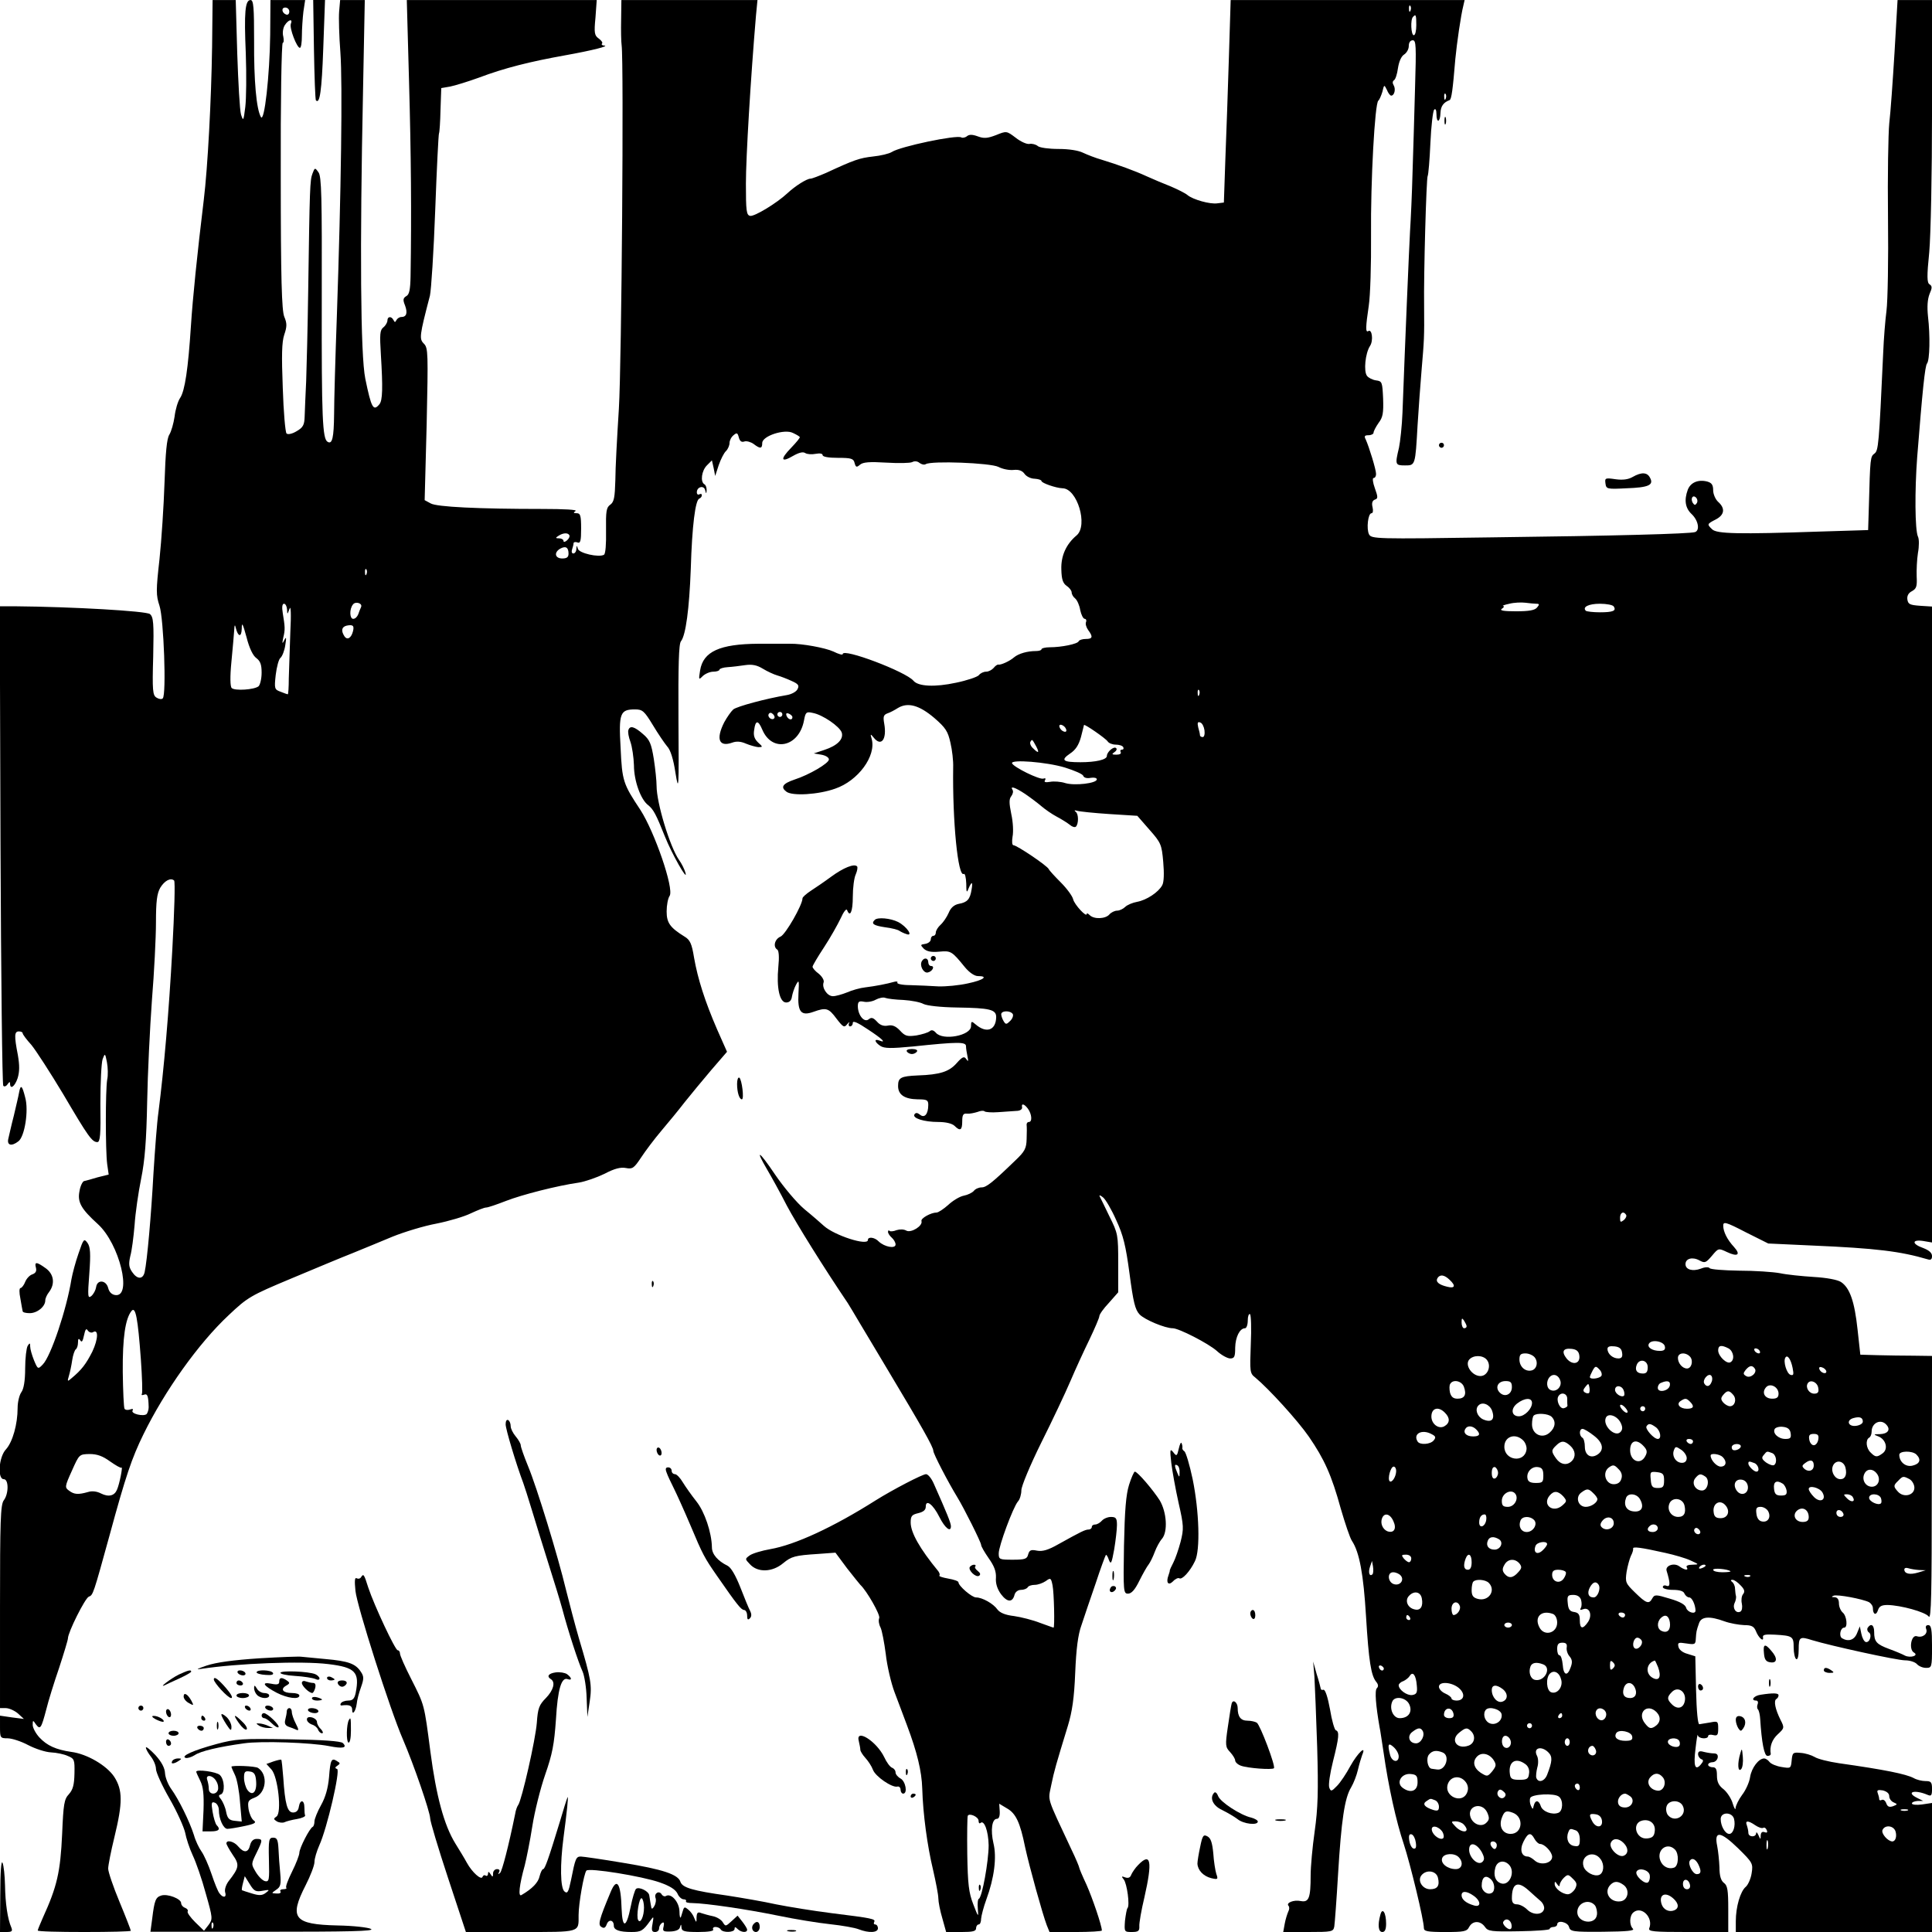 <?xml version="1.0" standalone="no"?>
<!DOCTYPE svg PUBLIC "-//W3C//DTD SVG 20010904//EN"
 "http://www.w3.org/TR/2001/REC-SVG-20010904/DTD/svg10.dtd">
<svg version="1.0" xmlns="http://www.w3.org/2000/svg"
 width="768pt" height="768pt" viewBox="0 0 768 768"
 preserveAspectRatio="xMidYMid meet">

<g transform="translate(0,768) scale(0.1,-0.1)"
fill="#000000" stroke="none">
<path d="M843 7489 c-3 -203 -17 -473 -33 -604 -26 -214 -44 -391 -51 -500
-11 -170 -24 -259 -43 -287 -9 -13 -19 -47 -22 -74 -4 -27 -13 -59 -21 -72
-10 -16 -15 -70 -19 -190 -3 -92 -12 -229 -20 -305 -14 -124 -14 -143 0 -185
17 -51 28 -354 13 -368 -4 -5 -16 -3 -25 3 -15 9 -17 28 -13 164 3 133 1 156
-13 168 -14 12 -307 29 -539 31 l-58 0 3 -949 c2 -522 7 -953 11 -957 4 -5 12
-2 17 6 7 10 10 11 10 3 0 -26 19 -12 30 21 8 26 8 51 1 92 -15 77 -14 94 4
94 8 0 15 -3 15 -7 0 -5 16 -26 35 -47 18 -22 75 -110 126 -195 100 -170 115
-191 136 -191 11 0 14 29 12 153 0 83 4 163 9 177 9 24 10 24 17 -12 4 -21 5
-53 1 -70 -7 -43 -7 -281 0 -335 l6 -42 -44 -11 c-23 -7 -48 -14 -54 -15 -6
-2 -15 -20 -18 -40 -9 -44 7 -71 73 -131 86 -78 138 -292 69 -282 -14 2 -24
12 -28 28 -8 32 -44 35 -48 3 -2 -12 -10 -27 -19 -35 -14 -11 -15 -2 -8 89 6
81 4 106 -7 122 -14 19 -16 17 -36 -42 -12 -34 -24 -80 -28 -102 -19 -119 -82
-307 -114 -339 -19 -20 -20 -19 -35 17 -8 20 -15 44 -15 54 0 15 -2 16 -10 3
-5 -8 -10 -49 -10 -90 0 -50 -6 -82 -15 -94 -8 -11 -15 -39 -15 -63 0 -65 -20
-135 -46 -164 -29 -30 -35 -119 -9 -119 20 0 20 -58 0 -84 -13 -17 -15 -84
-15 -423 l0 -403 23 0 c13 0 35 -10 48 -21 l24 -22 -47 6 -48 7 0 -45 c0 -43
1 -45 30 -45 17 0 54 -12 82 -27 29 -15 69 -28 91 -29 21 -1 51 -7 66 -14 27
-11 28 -15 27 -70 -1 -45 -6 -64 -22 -82 -19 -20 -22 -39 -27 -158 -7 -152
-20 -209 -77 -334 -11 -25 -20 -47 -20 -50 0 -4 83 -6 185 -6 102 0 185 2 185
5 0 3 -20 55 -45 115 -25 60 -45 119 -45 132 0 13 11 69 25 126 33 136 33 186
-1 239 -30 45 -108 91 -171 99 -61 9 -96 25 -126 57 -15 16 -27 39 -27 50 0
20 1 20 13 2 17 -22 21 -16 41 60 8 33 31 107 51 165 19 58 35 111 35 117 0
24 68 160 83 166 17 6 18 10 82 242 65 239 89 309 135 403 84 172 219 362 339
474 75 71 87 78 247 145 93 39 203 85 244 101 41 17 113 46 160 66 47 19 126
43 175 52 50 10 111 28 137 41 26 12 53 23 61 23 7 0 42 12 78 26 64 25 205
61 290 73 25 4 71 20 102 35 40 21 64 27 85 23 26 -5 32 -1 60 41 17 26 53 74
81 107 28 33 70 84 93 114 24 30 71 87 105 127 l63 73 -39 88 c-49 113 -77
201 -92 286 -9 56 -16 71 -38 84 -58 36 -71 55 -71 100 0 24 5 52 12 62 18 29
-60 254 -116 341 -69 104 -73 115 -79 247 -8 138 -2 153 57 153 30 0 37 -6 71
-62 21 -35 47 -73 57 -85 13 -13 25 -51 33 -105 13 -79 14 -67 12 213 -1 212
1 300 10 310 19 24 33 128 39 289 5 169 18 273 34 278 5 2 10 8 10 13 0 6 -4
7 -10 4 -5 -3 -10 0 -10 8 0 22 28 29 33 9 4 -16 5 -16 6 0 0 9 -3 20 -9 23
-17 10 -11 54 10 75 l20 20 7 -31 6 -31 14 43 c8 23 21 49 29 56 8 8 14 23 14
32 0 10 7 24 16 31 13 11 16 10 21 -9 4 -15 11 -20 22 -16 9 3 26 -2 37 -10
26 -20 34 -19 34 4 0 28 89 57 122 40 13 -6 25 -13 27 -16 3 -2 -13 -21 -34
-43 -45 -46 -41 -61 8 -32 23 13 39 17 48 11 8 -5 26 -6 42 -3 16 3 27 1 27
-5 0 -7 24 -11 61 -11 53 0 62 -3 66 -20 5 -18 8 -19 22 -7 12 10 38 12 104 8
49 -3 95 -2 103 2 9 5 21 4 29 -3 8 -6 19 -9 25 -5 23 14 257 5 289 -11 17 -9
44 -14 61 -12 20 2 34 -3 43 -16 7 -10 25 -19 40 -19 15 -1 27 -5 27 -9 0 -8
57 -28 84 -29 58 -1 102 -147 56 -187 -42 -35 -63 -82 -61 -136 1 -39 6 -54
21 -65 11 -7 20 -19 20 -26 0 -7 6 -18 14 -24 8 -7 17 -27 20 -46 4 -19 12
-35 18 -35 5 0 8 -6 5 -13 -3 -7 1 -21 9 -32 20 -27 17 -35 -10 -35 -13 0 -26
-4 -28 -9 -4 -11 -69 -24 -115 -24 -18 0 -33 -4 -33 -8 0 -4 -10 -7 -22 -7
-34 0 -69 -10 -87 -25 -17 -15 -52 -31 -63 -29 -3 1 -12 -5 -18 -13 -7 -8 -20
-15 -30 -15 -10 0 -23 -6 -29 -14 -6 -7 -47 -21 -91 -30 -83 -18 -150 -15
-169 8 -30 36 -281 131 -281 106 0 -5 -17 0 -37 10 -33 15 -125 32 -173 31 -8
0 -65 0 -126 0 -153 -1 -219 -31 -231 -106 -6 -38 -6 -39 11 -22 10 9 28 17
42 17 13 0 24 4 24 8 0 4 15 9 33 10 17 1 49 5 69 8 28 4 47 0 70 -14 18 -11
44 -23 58 -27 14 -4 40 -14 57 -22 27 -12 31 -18 23 -33 -5 -10 -24 -20 -42
-23 -83 -14 -198 -45 -213 -57 -9 -8 -25 -31 -36 -51 -34 -67 -21 -100 32 -81
16 6 34 5 54 -4 17 -7 39 -13 49 -14 19 0 19 1 -1 19 -14 14 -19 27 -15 50 5
39 16 39 32 1 39 -93 146 -70 166 36 6 33 9 36 35 30 39 -7 107 -54 115 -78 8
-26 -17 -52 -69 -69 l-42 -14 30 -5 c17 -3 30 -11 30 -19 0 -15 -78 -61 -137
-80 -47 -16 -56 -30 -32 -48 23 -18 127 -12 194 12 91 31 164 130 145 198 -6
20 -5 21 8 5 30 -38 53 -7 42 55 -5 28 -3 35 12 41 10 3 29 13 43 22 39 23 84
11 144 -40 45 -39 54 -53 64 -98 7 -29 12 -73 11 -98 -3 -215 19 -438 42 -424
5 3 9 -14 10 -38 0 -36 2 -39 9 -20 13 30 18 28 12 -5 -6 -38 -17 -50 -51 -56
-19 -4 -32 -16 -40 -36 -7 -16 -21 -37 -32 -47 -10 -9 -19 -23 -19 -31 0 -7
-4 -13 -10 -13 -5 0 -10 -6 -10 -14 0 -8 -10 -16 -22 -18 -20 -3 -20 -4 -6
-19 12 -11 29 -15 61 -12 47 4 50 3 102 -61 18 -22 39 -36 52 -36 44 0 23 -16
-39 -29 -35 -8 -88 -13 -118 -12 -30 2 -80 4 -112 5 -31 0 -54 5 -51 10 3 4
-3 6 -13 3 -28 -8 -74 -17 -115 -22 -19 -2 -52 -11 -72 -20 -20 -8 -45 -15
-56 -15 -23 0 -45 34 -37 55 3 8 -6 23 -19 34 -14 10 -25 23 -25 28 0 5 21 40
46 78 25 38 54 90 66 115 11 25 22 39 25 33 12 -32 23 -7 23 52 0 35 5 76 12
90 6 14 8 28 5 31 -11 12 -54 -5 -103 -41 -27 -20 -64 -45 -81 -56 -18 -12
-33 -25 -33 -30 0 -26 -67 -143 -87 -152 -24 -10 -31 -41 -13 -52 6 -4 8 -30
4 -68 -8 -83 5 -142 31 -142 13 0 21 8 23 23 2 12 9 34 16 47 12 22 13 19 10
-34 -4 -74 10 -91 60 -73 50 18 60 15 91 -27 27 -35 31 -37 43 -22 7 9 11 10
7 4 -3 -7 -1 -13 4 -13 6 0 11 6 11 14 0 10 20 1 60 -26 58 -38 76 -56 45 -44
-22 8 -18 -7 5 -22 16 -10 43 -10 128 -2 181 19 212 19 212 1 0 -9 3 -27 6
-41 4 -19 3 -22 -5 -10 -8 12 -15 10 -38 -16 -30 -34 -66 -46 -155 -49 -68 -3
-78 -9 -78 -42 0 -35 26 -52 78 -53 37 0 42 -3 42 -22 0 -37 -15 -54 -33 -39
-10 8 -17 9 -22 1 -9 -15 38 -30 95 -30 30 0 54 -6 64 -15 23 -23 31 -18 31
18 0 25 4 32 19 30 11 -1 29 3 42 7 12 5 25 6 28 2 4 -3 28 -5 54 -3 26 2 58
4 72 5 14 0 24 6 23 14 -4 17 8 15 23 -5 16 -22 18 -53 4 -53 -6 0 -10 -6 -9
-12 1 -7 1 -32 0 -56 -1 -37 -7 -49 -45 -85 -91 -88 -115 -107 -134 -107 -11
0 -25 -6 -31 -14 -6 -7 -24 -16 -40 -19 -16 -3 -44 -20 -62 -37 -18 -16 -39
-30 -46 -30 -22 0 -64 -23 -60 -34 6 -19 -41 -48 -60 -38 -10 6 -26 6 -39 2
-12 -5 -25 -6 -28 -3 -3 4 -6 2 -6 -4 0 -6 7 -16 15 -23 8 -7 15 -19 15 -27 0
-18 -44 -10 -67 12 -16 17 -43 20 -43 6 0 -25 -133 18 -175 56 -11 10 -45 40
-77 66 -31 26 -83 88 -117 138 -64 95 -82 106 -31 19 16 -27 52 -92 78 -143
39 -73 146 -245 242 -387 5 -8 27 -44 48 -80 22 -36 72 -121 113 -189 133
-222 179 -303 179 -318 0 -12 59 -125 95 -184 26 -42 95 -180 95 -190 0 -6 14
-30 30 -53 22 -31 30 -52 29 -77 -2 -23 5 -45 20 -66 25 -33 46 -34 54 -2 3
11 14 19 25 19 12 0 24 5 27 10 3 6 16 10 28 10 13 0 32 7 44 15 19 14 21 13
27 -17 6 -29 9 -168 4 -168 -2 0 -26 9 -54 19 -28 11 -75 23 -103 27 -35 4
-56 13 -66 26 -16 23 -60 48 -85 48 -17 0 -70 46 -70 60 0 5 -18 11 -41 15
-22 4 -38 9 -35 12 3 3 1 10 -4 17 -74 90 -110 154 -110 194 0 26 5 31 30 37
21 5 30 13 30 26 0 31 29 9 54 -41 22 -44 46 -63 46 -37 0 13 -16 52 -68 169
-9 21 -23 38 -31 38 -14 0 -133 -62 -200 -104 -169 -107 -321 -177 -419 -194
-34 -6 -71 -17 -82 -25 -19 -14 -19 -14 1 -35 31 -34 89 -32 132 4 33 27 46
31 140 37 l68 5 46 -62 c26 -33 50 -63 53 -66 25 -23 80 -119 75 -132 -4 -9
-1 -26 5 -37 6 -12 15 -60 21 -106 5 -46 21 -115 35 -152 14 -38 37 -97 50
-133 39 -104 58 -180 60 -250 3 -102 20 -227 43 -323 11 -48 21 -99 21 -113 0
-14 7 -50 16 -80 l15 -54 60 0 c46 0 59 3 59 15 0 8 5 15 10 15 6 0 10 10 10
23 1 12 10 47 21 77 31 84 42 167 28 223 -12 52 -6 97 14 97 8 0 12 11 11 30
l-2 30 30 -18 c36 -20 53 -56 73 -155 17 -78 69 -265 86 -310 l11 -27 104 0
c57 0 104 3 104 6 0 19 -37 128 -61 182 -16 34 -29 65 -29 68 0 3 -13 35 -30
70 -103 220 -94 192 -81 259 12 58 18 78 66 235 17 56 25 110 29 210 4 95 11
152 25 190 10 30 35 105 56 165 20 61 39 112 41 114 2 2 8 -7 12 -20 8 -20 11
-13 21 42 6 36 11 80 11 97 0 27 -4 32 -24 32 -13 0 -29 -7 -36 -15 -7 -8 -19
-15 -26 -15 -8 0 -14 -4 -14 -10 0 -5 -6 -10 -12 -10 -14 0 -30 -8 -120 -58
-42 -24 -64 -30 -86 -26 -24 5 -30 2 -35 -15 -4 -18 -13 -21 -61 -21 -53 0
-56 1 -56 25 0 30 57 183 76 206 8 8 14 29 14 45 0 16 34 98 79 189 44 88 96
198 116 245 20 47 54 121 76 166 21 44 39 86 39 92 0 7 17 31 38 53 l37 42 0
116 c0 112 -1 118 -35 186 -19 39 -36 75 -39 80 -2 6 4 3 14 -5 10 -8 34 -49
52 -90 28 -60 38 -101 53 -213 15 -113 22 -143 40 -162 20 -21 101 -55 132
-55 24 0 141 -60 175 -90 18 -17 43 -30 53 -30 17 0 20 7 20 43 1 42 18 77 39
77 6 0 11 14 11 31 0 16 4 28 9 25 4 -3 6 -57 3 -120 -4 -109 -4 -115 18 -132
54 -45 168 -170 213 -235 61 -89 90 -152 127 -287 17 -58 36 -115 44 -127 30
-45 46 -133 56 -299 11 -180 20 -237 41 -262 8 -10 9 -18 2 -25 -9 -9 -4 -69
11 -155 3 -12 9 -58 16 -101 19 -134 50 -274 80 -363 27 -83 80 -302 80 -334
0 -13 13 -16 85 -16 74 0 86 2 95 20 14 26 45 26 63 0 12 -17 24 -19 135 -17
67 1 122 5 122 9 0 4 7 8 15 8 8 0 15 5 15 10 0 19 42 10 47 -10 5 -18 14 -20
135 -19 96 1 127 4 119 12 -15 15 -14 52 2 65 32 27 80 -20 63 -63 -5 -13 16
-15 154 -15 l160 0 0 91 c0 75 -3 94 -17 104 -12 9 -18 28 -18 62 -1 26 -5 65
-9 85 -13 62 13 59 83 -9 58 -57 60 -61 54 -99 -3 -21 -14 -46 -23 -54 -22
-18 -40 -80 -40 -137 l0 -43 390 0 390 0 0 256 0 257 -40 -6 c-22 -3 -40 -1
-40 4 0 5 10 9 23 10 l22 0 -22 11 c-50 24 -14 36 40 13 14 -6 17 -2 17 24 0
27 -4 31 -26 31 -14 0 -35 5 -47 12 -31 16 -113 33 -297 59 -41 6 -85 17 -97
25 -12 7 -37 15 -55 16 -31 3 -33 1 -36 -30 -3 -32 -4 -32 -40 -26 -20 3 -42
12 -48 20 -6 8 -16 14 -21 14 -22 0 -50 -37 -56 -73 -3 -22 -18 -54 -32 -72
-14 -19 -25 -42 -26 -52 0 -10 -5 -2 -11 17 -5 19 -22 45 -36 57 -20 15 -27
30 -27 55 0 25 -4 33 -17 33 -10 0 -18 5 -18 10 0 5 8 10 17 10 10 0 19 8 21
18 2 11 -3 17 -15 17 -10 0 -28 3 -40 6 -17 5 -23 2 -23 -9 0 -8 6 -17 13 -20
9 -3 9 -8 -2 -21 -23 -27 -30 -6 -21 64 4 36 8 59 9 53 1 -15 41 -18 41 -4 0
5 9 7 20 4 17 -4 20 0 20 26 0 29 -2 30 -32 24 -18 -3 -37 -6 -43 -7 -6 -1
-11 52 -13 135 l-3 135 -32 10 c-19 5 -33 17 -35 28 -4 17 0 18 32 13 33 -5
36 -4 37 19 2 28 2 31 13 62 9 26 41 29 101 7 22 -8 57 -14 78 -15 30 0 39 -5
47 -24 10 -26 32 -46 28 -24 -2 10 10 12 47 10 71 -4 75 -7 75 -51 0 -22 5
-43 10 -46 6 -4 10 12 10 39 0 49 4 52 54 36 72 -22 336 -80 369 -80 19 0 40
-7 47 -15 7 -8 23 -15 36 -15 23 0 24 2 24 85 0 68 -3 85 -15 85 -9 0 -12 -6
-8 -16 7 -19 -15 -36 -38 -28 -22 6 -32 -53 -11 -65 21 -12 -14 -23 -36 -12
-9 5 -37 17 -62 26 -51 19 -60 29 -60 68 0 28 -13 36 -26 16 -3 -6 -1 -14 5
-18 14 -9 3 -43 -13 -38 -6 2 -14 17 -17 33 l-6 29 -11 -27 c-11 -28 -35 -35
-60 -20 -13 9 -6 42 9 42 15 0 10 47 -6 60 -8 7 -15 23 -15 36 0 16 -6 24 -17
25 -13 0 -14 2 -4 6 14 6 115 -13 141 -26 8 -5 15 -15 15 -24 0 -25 13 -30 20
-8 5 16 15 21 38 21 53 -1 151 -28 164 -46 10 -13 12 91 12 510 l1 526 -73 1
c-39 0 -103 1 -142 2 l-70 2 -11 100 c-12 112 -31 166 -66 189 -14 9 -57 17
-108 20 -47 3 -107 9 -135 15 -27 5 -100 10 -162 10 -61 1 -114 5 -117 10 -4
5 -18 5 -35 -2 -33 -12 -61 -4 -61 18 0 22 27 30 55 15 22 -12 26 -10 50 18
26 31 26 31 60 15 42 -20 56 -11 28 20 -27 29 -43 61 -43 85 0 17 10 15 89
-26 l90 -45 173 -8 c257 -11 352 -23 461 -55 12 -4 17 0 17 13 0 13 -12 23
-35 32 -46 16 -46 35 0 28 l35 -6 0 1264 0 1264 -47 3 c-41 3 -48 6 -51 25 -2
14 4 26 18 33 18 10 21 19 19 58 -1 26 1 68 5 94 5 26 5 56 0 65 -12 27 -13
183 -3 316 21 265 31 362 39 372 11 13 13 111 4 187 -4 39 -2 68 6 89 11 25
11 32 0 39 -10 6 -11 31 -1 128 6 69 11 308 11 561 l0 441 -69 0 -68 0 -12
-207 c-7 -115 -16 -242 -21 -283 -4 -41 -7 -210 -5 -375 2 -165 -1 -331 -6
-370 -5 -38 -11 -113 -13 -165 -17 -370 -19 -391 -35 -403 -16 -12 -17 -16
-22 -208 l-3 -96 -194 -6 c-322 -11 -408 -9 -426 9 -21 20 -21 21 14 39 35 18
39 44 10 70 -11 10 -20 31 -20 46 0 22 -6 30 -24 35 -36 9 -66 -4 -77 -33 -15
-41 -10 -73 16 -97 26 -25 33 -64 13 -71 -22 -7 -318 -15 -809 -21 -461 -7
-477 -6 -487 12 -11 22 -4 84 10 84 6 0 7 11 4 24 -4 16 -1 26 9 30 13 4 13
10 0 46 -8 22 -10 40 -5 40 6 0 10 7 10 16 0 18 -28 108 -41 137 -7 13 -5 17
11 17 11 0 20 5 20 10 0 6 9 23 20 39 17 22 20 39 18 97 -3 65 -4 69 -28 72
-14 2 -30 10 -36 18 -14 18 -7 90 12 119 14 21 8 69 -7 59 -11 -7 -11 14 2
101 6 39 10 165 9 280 -2 212 15 526 29 535 4 3 11 19 16 35 7 29 7 30 18 8 5
-13 13 -23 17 -23 13 0 19 26 10 41 -5 8 -5 16 1 20 6 3 13 25 16 48 4 26 13
47 24 54 11 7 19 22 19 34 0 14 6 23 16 23 13 0 14 -22 9 -187 -3 -104 -7
-255 -10 -338 -2 -82 -7 -188 -10 -235 -4 -74 -19 -424 -30 -720 -2 -53 -9
-116 -14 -140 -16 -67 -15 -70 24 -70 41 0 41 -1 50 160 4 63 11 162 16 220
10 117 11 129 10 250 -2 135 9 512 14 520 3 5 8 64 11 132 3 67 10 127 15 132
5 6 9 -1 9 -17 0 -38 15 -34 16 4 1 27 12 42 36 51 8 3 13 42 23 163 6 63 22
174 32 213 l5 22 -465 0 -465 0 -7 -227 c-4 -126 -10 -307 -14 -403 l-6 -175
-25 -3 c-29 -5 -99 15 -120 33 -8 7 -38 22 -66 34 -28 11 -71 29 -95 40 -50
23 -114 46 -179 66 -25 7 -58 20 -75 28 -18 9 -56 15 -97 15 -39 0 -74 5 -82
11 -8 7 -23 11 -34 9 -10 -2 -35 9 -55 25 -36 27 -36 27 -78 10 -34 -13 -48
-14 -72 -5 -22 8 -34 8 -43 1 -7 -6 -18 -8 -23 -5 -18 11 -242 -36 -276 -58
-11 -7 -45 -15 -75 -18 -53 -6 -74 -13 -186 -65 -28 -12 -56 -23 -62 -23 -15
0 -61 -29 -92 -58 -43 -40 -131 -93 -148 -90 -15 3 -17 19 -17 128 0 105 19
420 40 668 l6 62 -271 0 -270 0 -1 -77 c-1 -43 0 -89 2 -103 9 -67 0 -1266
-11 -1445 -7 -110 -14 -238 -14 -284 -2 -68 -5 -86 -20 -97 -16 -11 -18 -26
-17 -103 1 -54 -2 -92 -8 -96 -20 -12 -100 6 -104 24 -4 14 -5 14 -6 -1 0 -10
-6 -18 -12 -18 -6 0 -8 7 -5 16 3 9 6 20 6 25 0 4 7 6 15 3 12 -5 15 5 15 55
0 51 -3 61 -17 61 -14 0 -15 2 -5 9 8 5 -46 8 -130 8 -258 0 -422 8 -446 22
l-24 13 8 302 c6 282 6 303 -11 320 -19 19 -18 30 24 191 5 22 15 175 21 340
6 164 13 302 15 305 2 3 5 45 6 93 l3 87 35 6 c20 4 72 20 116 36 101 38 201
63 340 88 112 20 181 38 156 39 -8 1 -11 4 -8 8 4 3 -2 12 -13 20 -17 12 -19
22 -13 83 l5 70 -377 0 -378 0 9 -327 c8 -287 10 -520 6 -770 -1 -54 -5 -74
-17 -80 -13 -8 -14 -15 -5 -37 11 -30 6 -46 -15 -46 -7 0 -16 -6 -19 -12 -5
-10 -7 -10 -12 0 -8 16 -24 15 -24 -2 0 -7 -7 -20 -16 -27 -14 -11 -15 -28
-10 -109 8 -131 7 -182 -6 -197 -24 -29 -32 -15 -56 102 -19 93 -22 520 -9
1143 l7 362 -49 0 -49 0 -4 -46 c-2 -25 0 -98 5 -162 9 -124 3 -554 -14 -1047
-6 -165 -11 -341 -11 -392 -1 -92 -7 -121 -26 -109 -20 12 -24 93 -23 566 1
410 -1 489 -13 505 -14 20 -15 19 -24 -5 -10 -26 -11 -53 -17 -470 -2 -140 -6
-300 -8 -355 -3 -55 -5 -118 -6 -140 -1 -34 -6 -44 -32 -59 -18 -11 -35 -14
-40 -9 -5 5 -12 86 -15 181 -5 130 -4 182 6 212 11 32 11 45 0 71 -10 24 -14
148 -14 560 -1 291 3 529 8 529 4 0 5 11 2 25 -4 14 -1 34 6 45 15 23 33 27
24 5 -6 -17 24 -95 36 -95 5 0 8 22 8 49 0 26 3 69 6 95 l7 46 -69 0 -69 0 -1
-138 c-2 -161 -23 -351 -37 -327 -18 32 -28 144 -27 303 0 132 -2 162 -14 162
-22 0 -26 -49 -19 -213 3 -84 2 -179 -2 -212 -7 -56 -8 -58 -17 -30 -5 17 -11
126 -15 243 l-6 212 -46 0 -46 0 -2 -191z m4764 149 c-3 -8 -6 -5 -6 6 -1 11
2 17 5 13 3 -3 4 -12 1 -19z m-4457 -4 c0 -9 -5 -14 -12 -12 -18 6 -21 28 -4
28 9 0 16 -7 16 -16z m4480 -54 c0 -22 -4 -40 -10 -40 -11 0 -14 63 -3 73 11
12 13 8 13 -33z m117 -292 c-3 -8 -6 -5 -6 6 -1 11 2 17 5 13 3 -3 4 -12 1
-19z m998 -1608 c-6 -9 -9 -9 -16 1 -10 17 0 34 13 21 6 -6 7 -16 3 -22z
m-4482 -127 c3 -5 -1 -14 -9 -21 -8 -7 -14 -8 -14 -2 0 5 -8 10 -17 10 -15 0
-16 2 -3 10 18 12 37 13 43 3z m-3 -74 c0 -14 -7 -19 -25 -19 -29 0 -34 24 -8
39 22 12 33 5 33 -20z m-803 -81 c-3 -8 -6 -5 -6 6 -1 11 2 17 5 13 3 -3 4
-12 1 -19z m-22 -132 c-3 -6 -8 -19 -11 -28 -4 -10 -12 -18 -20 -18 -14 0 -16
38 -1 57 10 14 40 5 32 -11z m4672 14 c13 0 13 -3 3 -15 -9 -11 -32 -15 -84
-15 -49 0 -66 3 -56 10 8 5 11 10 5 11 -5 1 6 5 25 9 19 5 48 6 64 4 16 -2 35
-4 43 -4z m-4966 -22 c1 -22 1 -22 10 2 5 16 7 -21 3 -95 -2 -66 -5 -148 -6
-182 0 -35 -2 -63 -4 -63 -1 0 -14 4 -28 10 -25 9 -26 12 -20 67 4 32 12 63
19 68 7 6 16 29 19 50 5 31 4 36 -4 20 -8 -16 -9 -14 -4 10 8 33 7 42 -2 98
-4 24 -2 37 5 37 6 0 11 -10 12 -22z m5274 11 c11 -17 -3 -23 -55 -23 -27 0
-52 3 -56 6 -15 15 11 28 56 28 27 0 52 -5 55 -11z m-5396 -205 c16 -12 21
-26 21 -58 0 -24 -6 -48 -12 -54 -17 -14 -95 -19 -107 -7 -6 6 -7 45 -1 105 5
52 10 109 11 125 1 21 3 24 6 10 9 -37 23 -40 24 -4 0 28 4 21 19 -34 11 -44
26 -74 39 -83z m384 106 c-7 -27 -23 -36 -34 -19 -14 22 -11 37 9 42 25 5 31
0 25 -23z m3364 -252 c-3 -8 -6 -5 -6 6 -1 11 2 17 5 13 3 -3 4 -12 1 -19z
m-1690 -94 c-9 -9 -28 6 -21 18 4 6 10 6 17 -1 6 -6 8 -13 4 -17z m33 16 c0
-5 -4 -10 -10 -10 -5 0 -10 5 -10 10 0 6 5 10 10 10 6 0 10 -4 10 -10z m40
-11 c0 -14 -17 -10 -23 5 -4 10 -1 13 9 9 7 -3 14 -9 14 -14z m1638 -52 c2
-15 -1 -27 -7 -27 -6 0 -11 3 -11 8 0 4 -3 18 -7 31 -4 18 -2 23 8 19 8 -2 15
-17 17 -31z m-550 4 c3 -8 -1 -12 -9 -9 -7 2 -15 10 -17 17 -3 8 1 12 9 9 7
-2 15 -10 17 -17z m165 -48 c4 -7 19 -13 32 -13 13 0 27 -4 30 -10 3 -5 1 -10
-5 -10 -6 0 -8 -4 -5 -10 3 -6 -4 -10 -17 -10 -18 0 -20 2 -8 10 8 5 11 12 7
16 -9 9 -37 -15 -37 -31 0 -15 -44 -25 -105 -25 -70 0 -80 8 -42 34 23 15 35
34 44 66 6 25 12 46 12 48 2 5 86 -53 94 -65z m-284 -20 c14 -27 9 -29 -13 -7
-9 8 -13 20 -10 25 7 12 7 11 23 -18z m114 -84 c38 -12 71 -26 73 -33 3 -8 15
-11 30 -8 13 2 24 0 24 -6 0 -16 -88 -26 -125 -15 -18 6 -46 8 -61 5 -18 -3
-25 -1 -20 6 4 7 2 10 -6 7 -15 -6 -120 46 -125 61 -5 16 137 5 210 -17z
m-158 -105 c22 -15 51 -37 65 -49 14 -12 41 -31 60 -41 19 -10 43 -25 53 -33
9 -8 20 -11 24 -7 11 11 11 51 -1 59 -7 6 -5 7 6 4 9 -3 67 -9 128 -13 l111
-7 48 -55 c46 -52 49 -59 55 -128 4 -45 3 -81 -4 -93 -15 -28 -62 -59 -100
-66 -17 -3 -39 -12 -47 -20 -8 -8 -23 -15 -32 -15 -10 0 -24 -7 -31 -15 -15
-18 -61 -20 -78 -3 -7 7 -12 9 -12 5 0 -16 -49 37 -54 58 -3 13 -25 43 -49 67
-24 24 -46 48 -48 53 -5 13 -127 95 -140 95 -6 0 -7 14 -4 34 4 19 2 59 -5 90
-9 44 -9 60 0 71 6 8 9 19 5 25 -11 17 9 11 50 -16z m-3390 -619 c-14 -254
-33 -472 -55 -645 -6 -41 -14 -151 -20 -245 -9 -166 -25 -347 -35 -392 -7 -30
-30 -29 -50 1 -13 19 -14 32 -7 63 6 21 13 76 17 123 3 47 15 130 26 184 15
74 21 153 24 305 2 113 11 296 19 406 9 110 16 249 16 308 0 84 4 115 17 138
17 28 41 41 55 29 5 -3 1 -127 -7 -275z m2906 -200 c32 -2 68 -9 80 -16 15 -7
68 -13 134 -14 130 -2 155 -8 155 -38 -1 -53 -39 -66 -82 -29 -16 14 -18 13
-18 -7 0 -38 -113 -59 -140 -26 -9 10 -17 12 -24 6 -7 -6 -31 -13 -53 -17 -36
-5 -45 -3 -65 19 -17 18 -31 24 -49 20 -17 -3 -31 2 -43 16 -15 16 -22 18 -33
9 -17 -14 -42 15 -43 51 0 19 4 23 24 19 13 -3 35 1 47 8 13 7 31 11 39 7 8
-3 40 -7 71 -8z m435 -56 c3 -6 -1 -18 -10 -27 -15 -15 -18 -15 -26 -2 -5 8
-10 21 -10 28 0 15 36 16 46 1z m2438 -798 c3 -5 -1 -14 -9 -21 -13 -10 -15
-9 -15 9 0 21 14 28 24 12z m-702 -258 c26 -24 22 -36 -9 -28 -34 8 -47 20
-39 34 10 16 27 14 48 -6z m-5202 -317 c5 -71 7 -133 4 -137 -3 -5 1 -6 9 -3
13 5 17 -5 18 -50 0 -10 -4 -22 -8 -27 -12 -11 -64 1 -56 14 4 6 0 8 -10 4 -9
-3 -19 -2 -22 3 -3 5 -6 71 -7 147 -1 135 10 211 35 242 16 19 25 -29 37 -193z
m5270 132 c0 -5 -4 -8 -10 -8 -5 0 -10 10 -10 23 0 18 2 19 10 7 5 -8 10 -18
10 -22z m-5461 -24 c23 15 22 -26 -2 -77 -25 -49 -42 -72 -83 -106 -16 -14
-17 -13 -10 10 4 13 10 41 13 62 3 21 10 40 14 43 5 3 9 15 9 27 0 16 3 18 9
9 6 -10 10 -4 15 20 5 24 9 29 15 19 5 -7 14 -10 20 -7z m6249 -56 c3 -13 -3
-18 -20 -18 -31 0 -52 15 -43 29 11 18 59 9 63 -11z m-170 -25 c3 -17 -2 -23
-15 -23 -22 0 -43 18 -43 38 0 9 9 12 28 10 19 -2 28 -9 30 -25z m423 17 c20
-11 26 -45 8 -55 -14 -9 -49 24 -49 47 0 20 12 23 41 8z m-593 -28 c5 -33 -26
-41 -50 -13 -22 28 -15 43 20 39 19 -2 28 -10 30 -26z m717 18 c3 -5 2 -10 -4
-10 -5 0 -13 5 -16 10 -3 6 -2 10 4 10 5 0 13 -4 16 -10z m-895 -25 c16 -19 9
-49 -13 -53 -25 -5 -47 16 -47 44 0 19 5 24 24 24 13 0 29 -7 36 -15z m619 1
c13 -16 5 -46 -13 -46 -18 0 -36 21 -36 42 0 22 32 24 49 4z m-809 -11 c20
-24 4 -65 -25 -65 -33 0 -63 43 -45 65 16 19 54 19 70 0z m1216 -33 c5 -26 4
-31 -9 -27 -15 6 -29 53 -20 68 8 14 22 -6 29 -41z m-576 3 c0 -18 -5 -25 -19
-25 -24 0 -33 13 -25 34 10 27 44 20 44 -9z m-184 -34 c-7 -11 -46 -16 -46 -5
0 3 5 15 11 26 10 18 13 19 26 5 9 -8 12 -20 9 -26z m610 28 c10 -16 -18 -40
-35 -29 -12 7 -12 11 -2 24 16 19 27 20 37 5z m284 -11 c0 -13 -23 -5 -28 10
-2 7 2 10 12 6 9 -3 16 -11 16 -16z m-1057 -38 c6 -23 -17 -45 -38 -36 -18 6
-20 37 -4 53 15 15 36 6 42 -17z m601 -3 c-7 -19 -20 -22 -29 -7 -9 15 16 43
27 32 5 -5 6 -16 2 -25z m-985 -19 c12 -32 3 -48 -25 -48 -17 0 -25 7 -30 24
-3 14 -3 30 1 35 11 19 45 12 54 -11z m191 -2 c0 -29 -28 -42 -48 -22 -20 20
-8 46 23 46 20 0 25 -5 25 -24z m628 7 c-4 -23 -48 -31 -48 -10 0 9 6 18 13
20 25 11 38 7 35 -10z m590 -11 c3 -16 -2 -22 -16 -22 -21 0 -36 25 -26 41 10
17 39 5 42 -19z m-911 -19 c-3 -3 -11 -2 -17 2 -8 5 -7 11 2 22 12 15 13 14
16 -1 2 -10 1 -20 -1 -23z m753 -3 c0 -15 -7 -20 -25 -20 -30 0 -43 24 -25 45
16 19 50 2 50 -25z m-616 14 c4 -9 4 -19 2 -22 -10 -9 -36 8 -36 23 0 20 26
19 34 -1z m436 -19 c15 -18 6 -45 -13 -45 -8 0 -20 7 -27 15 -10 12 -10 18 0
30 16 19 24 19 40 0z m-660 -15 c0 -11 0 -23 1 -27 0 -5 -7 -9 -15 -11 -16 -3
-31 32 -21 48 11 18 35 11 35 -10z m-140 -17 c0 -23 -29 -53 -52 -53 -30 0
-34 30 -7 51 30 23 59 24 59 2z m628 5 c19 -19 14 -28 -12 -28 -29 0 -44 19
-25 31 18 12 23 11 37 -3z m-787 -35 c13 -36 -2 -50 -36 -35 -23 11 -33 40
-18 55 15 16 44 5 54 -20z m539 -5 c0 -6 -7 -5 -15 2 -8 7 -15 17 -15 22 0 6
7 5 15 -2 8 -7 15 -17 15 -22z m70 12 c0 -5 -4 -10 -10 -10 -5 0 -10 5 -10 10
0 6 5 10 10 10 6 0 10 -4 10 -10z m-796 -16 c21 -21 20 -41 -3 -54 -23 -12
-51 10 -51 39 0 34 28 42 54 15z m424 -16 c18 -18 15 -43 -8 -63 -29 -26 -70
-7 -70 33 0 16 3 32 7 35 11 11 58 8 71 -5z m275 -25 c8 -17 7 -27 -2 -36 -21
-21 -70 25 -58 56 8 22 46 10 60 -20z m962 6 c0 -8 -12 -15 -27 -17 -32 -4
-40 23 -10 31 25 7 37 2 37 -14z m95 -14 c16 -19 4 -35 -28 -36 -25 0 -26 -1
-5 -9 30 -12 40 -50 17 -67 -23 -17 -29 -16 -48 3 -18 17 -21 50 -6 59 6 3 10
14 10 24 0 36 38 53 60 26z m-917 -9 c18 -14 23 -46 7 -46 -16 0 -51 40 -45
50 8 13 16 12 38 -4z m-715 -8 c19 -19 14 -28 -12 -28 -27 0 -41 14 -31 30 8
14 28 13 43 -2z m1250 -15 c3 -19 -1 -23 -21 -23 -28 0 -52 23 -42 40 4 6 19
10 33 8 19 -2 28 -10 30 -25z m-782 -10 c37 -28 42 -58 13 -76 -26 -16 -49 -1
-49 32 0 16 -4 33 -10 36 -13 8 -13 35 1 35 6 0 26 -12 45 -27z m-645 6 c16
-8 18 -13 8 -25 -13 -16 -55 -19 -64 -4 -19 31 18 50 56 29z m1537 -21 c-2
-13 -10 -23 -18 -23 -8 0 -16 10 -18 23 -3 17 2 22 18 22 16 0 21 -5 18 -22z
m-1173 -4 c9 -9 15 -26 13 -37 -8 -54 -88 -43 -88 12 0 41 44 56 75 25z m675
-4 c0 -5 -4 -10 -9 -10 -6 0 -13 5 -16 10 -3 6 1 10 9 10 9 0 16 -4 16 -10z
m-488 -17 c21 -19 23 -44 6 -61 -19 -19 -45 -14 -62 10 -20 28 -20 33 0 52 20
20 33 20 56 -1z m292 -2 c14 -15 15 -24 6 -40 -19 -36 -60 -19 -60 24 0 39 26
47 54 16z m386 0 c0 -12 -28 -22 -34 -12 -3 5 -3 11 1 15 9 9 33 7 33 -3z
m-215 -47 c0 -12 -7 -19 -19 -19 -24 0 -41 27 -32 50 6 16 8 16 29 2 12 -8 22
-23 22 -33z m339 20 c17 -6 22 -39 8 -48 -5 -3 -19 2 -31 10 -17 13 -20 19
-10 30 13 16 12 16 33 8z m574 -6 c20 -20 14 -37 -15 -44 -27 -7 -53 14 -53
43 0 16 52 17 68 1z m-7181 -27 c23 -16 43 -28 46 -25 6 6 -8 -66 -18 -88 -10
-24 -33 -30 -63 -15 -17 9 -37 11 -52 6 -39 -11 -55 -10 -75 5 -18 13 -18 16
11 80 29 65 29 65 70 66 30 0 52 -8 81 -29z m6411 17 c18 -18 14 -38 -8 -38
-16 0 -40 26 -40 44 0 11 36 6 48 -6z m362 -33 c0 -21 -19 -28 -36 -15 -12 11
-12 14 3 25 20 15 33 11 33 -10z m-236 9 c16 -6 23 -34 8 -34 -10 0 -32 22
-32 32 0 10 3 10 24 2z m362 -18 c7 -28 -1 -46 -20 -46 -21 0 -38 27 -31 50 9
28 43 26 51 -4z m-891 -45 c-4 -14 -15 -21 -30 -21 -33 0 -47 47 -19 67 16 11
21 11 37 -6 13 -12 17 -26 12 -40z m-895 32 c0 -23 -17 -49 -26 -41 -9 10 4
58 16 58 6 0 10 -8 10 -17z m405 -8 c0 -10 -6 -20 -12 -22 -8 -3 -13 5 -13 22
0 17 5 25 13 23 6 -3 12 -13 12 -23z m180 -10 c0 -27 -3 -30 -30 -30 -21 0
-31 5 -33 18 -5 25 17 49 42 45 16 -2 21 -10 21 -33z m1328 4 c14 -22 2 -49
-22 -49 -26 0 -42 29 -29 53 11 21 36 19 51 -4z m-848 -24 c0 -25 -4 -30 -25
-30 -21 0 -26 5 -28 33 -3 31 -2 33 25 30 24 -3 28 -8 28 -33z m163 16 c20
-12 11 -56 -12 -56 -27 0 -43 29 -27 49 15 18 21 19 39 7z m813 -11 c10 -6 19
-21 19 -34 0 -30 -42 -41 -65 -16 -19 21 -19 25 1 44 18 19 20 19 45 6z m-643
-28 c4 -29 -26 -42 -44 -18 -17 24 -6 48 20 44 13 -2 22 -12 24 -26z m139 10
c6 -4 13 -16 15 -27 2 -16 -3 -20 -22 -20 -20 0 -26 6 -28 28 -3 27 10 35 35
19z m157 -34 c18 -30 -8 -44 -33 -19 -12 12 -21 26 -21 32 0 16 42 6 54 -13z
m-910 -4 c9 -8 16 -19 16 -23 0 -14 -25 -31 -46 -31 -31 0 -43 39 -18 57 23
17 29 16 48 -3z m-309 -4 c12 -20 -6 -50 -31 -50 -19 0 -24 5 -24 24 0 31 40
50 55 26z m189 -8 c15 -18 15 -20 -3 -36 -37 -33 -82 2 -51 39 17 20 33 19 54
-3z m306 -13 c17 -31 5 -51 -27 -47 -28 3 -40 25 -29 54 8 21 44 17 56 -7z
m845 10 c12 -19 -5 -23 -22 -6 -16 16 -16 17 -1 17 9 0 20 -5 23 -11z m112 -4
c3 -9 3 -18 0 -21 -10 -10 -47 7 -47 22 0 19 39 18 47 -1z m-781 -29 c7 -30
-1 -46 -25 -46 -26 0 -44 25 -36 50 9 30 53 27 61 -4z m164 -1 c19 -23 8 -50
-20 -50 -19 0 -26 6 -28 24 -5 35 26 53 48 26z m169 -23 c12 -23 -1 -45 -25
-40 -12 2 -20 13 -22 31 -3 22 1 27 17 27 11 0 25 -8 30 -18z m161 -23 c0 -13
-7 -19 -24 -19 -31 0 -43 30 -20 47 21 15 44 1 44 -28z m138 13 c2 -7 -3 -12
-12 -12 -9 0 -16 7 -16 16 0 17 22 14 28 -4z m-1789 -29 c14 -30 2 -49 -24
-40 -19 8 -29 32 -21 52 9 23 32 18 45 -12z m369 5 c-4 -27 -28 -36 -28 -10 0
20 8 32 22 32 5 0 8 -10 6 -22z m190 0 c16 -16 -3 -48 -29 -48 -22 0 -34 22
-25 45 6 18 37 20 54 3z m317 -13 c0 -22 -31 -33 -48 -16 -7 7 -6 15 3 26 17
21 45 15 45 -10z m175 -20 c0 -8 -9 -15 -20 -15 -20 0 -26 11 -13 23 12 13 33
7 33 -8z m167 -21 c-9 -9 -28 6 -21 18 4 6 10 6 17 -1 6 -6 8 -13 4 -17z
m-798 -23 c19 -12 6 -41 -18 -41 -23 0 -35 15 -27 35 6 17 24 19 45 6z m191
-19 c0 -5 -9 -17 -19 -26 -21 -19 -37 -7 -27 19 6 16 46 21 46 7z m470 -35
c36 -8 81 -21 100 -30 35 -16 35 -16 7 -17 -16 0 -26 -4 -22 -10 9 -14 -8 -12
-30 4 -21 15 -56 2 -50 -18 15 -49 15 -65 0 -60 -8 4 -15 1 -15 -5 0 -6 18
-11 40 -11 27 0 43 -5 46 -15 4 -8 12 -15 19 -15 11 0 24 -28 25 -52 0 -17
-32 -7 -37 10 -3 13 -24 25 -65 37 -56 17 -61 17 -70 1 -13 -24 -24 -20 -68
23 -38 37 -40 41 -34 83 4 23 12 52 17 63 6 11 10 24 9 29 -3 9 30 5 128 -17z
m-1010 -22 c0 -8 -4 -15 -9 -15 -5 0 -14 7 -21 15 -10 13 -9 15 9 15 12 0 21
-6 21 -15z m240 -15 c0 -20 -5 -30 -15 -30 -16 0 -19 17 -9 44 10 26 24 18 24
-14z m190 -5 c10 -13 10 -19 -5 -35 -21 -24 -38 -25 -54 -6 -9 11 -10 20 -1
35 13 25 42 27 60 6z m-584 -43 c-12 -11 -18 7 -10 30 l8 23 4 -23 c2 -13 1
-26 -2 -30z m1324 34 c0 -2 -7 -7 -16 -10 -8 -3 -12 -2 -9 4 6 10 25 14 25 6z
m99 -22 c2 -2 -12 -4 -32 -4 -20 0 -37 4 -37 10 0 8 58 3 69 -6z m749 5 l27
-1 -30 -9 c-33 -10 -55 -5 -55 12 0 6 7 8 16 5 9 -3 28 -6 42 -7z m-1404 -8
c3 -4 -1 -16 -8 -26 -16 -23 -46 -13 -46 15 0 15 7 20 24 20 14 0 27 -4 30 -9z
m-656 -14 c15 -17 -1 -40 -24 -35 -27 5 -32 48 -6 48 11 0 24 -6 30 -13z
m1389 -3 c-3 -3 -12 -4 -19 -1 -8 3 -5 6 6 6 11 1 17 -2 13 -5z m-1039 -26
c30 -30 0 -75 -43 -64 -19 5 -25 13 -25 35 0 15 3 31 7 34 11 11 48 8 61 -5z
m1001 -10 c16 -16 18 -25 10 -35 -6 -7 -8 -24 -5 -37 3 -14 1 -28 -5 -32 -17
-10 -33 12 -24 33 5 10 7 22 6 28 -2 5 -3 19 -4 30 0 11 -6 23 -12 27 -6 5 -6
8 2 8 7 0 21 -10 32 -22z m-564 2 c9 -15 -4 -50 -20 -50 -21 0 -27 17 -15 40
12 22 25 26 35 10z m-703 -54 c6 -31 -5 -49 -27 -44 -28 5 -41 33 -26 52 20
24 48 20 53 -8z m633 -6 c3 -11 3 -25 -1 -32 -5 -8 -2 -9 9 -5 25 10 38 -22
20 -50 -21 -31 -33 -29 -33 6 0 23 -5 30 -22 33 -18 2 -24 11 -26 36 -3 28 0
32 22 32 16 0 27 -7 31 -20z m-482 -24 c5 -14 -10 -36 -25 -36 -4 0 -8 11 -8
25 0 27 24 35 33 11z m371 -32 c9 -4 16 -18 16 -34 0 -42 -51 -56 -70 -20 -23
42 7 72 54 54z m286 -4 c0 -5 -4 -10 -9 -10 -6 0 -13 5 -16 10 -3 6 1 10 9 10
9 0 16 -4 16 -10z m-855 -10 c3 -5 1 -10 -4 -10 -6 0 -11 5 -11 10 0 6 2 10 4
10 3 0 8 -4 11 -10z m1033 -19 c4 -29 -9 -44 -31 -35 -20 7 -22 35 -5 52 17
17 32 10 36 -17z m-628 -11 c0 -5 -7 -10 -15 -10 -8 0 -15 5 -15 10 0 6 7 10
15 10 8 0 15 -4 15 -10z m515 -60 c10 -16 -16 -43 -28 -31 -11 11 -2 41 12 41
5 0 13 -5 16 -10z m-297 -28 c-2 -11 3 -27 11 -36 11 -13 12 -24 5 -43 -13
-38 -29 -34 -32 10 -2 20 -7 37 -13 37 -5 0 -9 11 -9 25 0 19 5 25 21 25 14 0
19 -5 17 -18z m184 -84 c-9 -9 -12 -7 -12 12 0 19 3 21 12 12 9 -9 9 -15 0
-24z m179 5 c14 -38 5 -57 -21 -43 -31 17 -26 59 8 69 1 1 7 -11 13 -26z
m-457 11 c35 -13 7 -69 -31 -62 -19 3 -28 30 -19 54 6 15 24 18 50 8z m-633
-17 c-1 -12 -15 -9 -19 4 -3 6 1 10 8 8 6 -3 11 -8 11 -12z m705 -44 c8 -29
-16 -59 -40 -50 -19 7 -22 57 -5 74 16 16 38 5 45 -24z m-574 -23 c3 -29 -1
-35 -18 -38 -21 -3 -54 21 -54 39 0 5 8 13 18 16 9 4 21 13 26 21 12 20 25 3
28 -38z m167 -10 c27 -23 22 -50 -9 -50 -11 0 -20 4 -20 8 0 5 -11 14 -25 20
-14 6 -25 18 -25 27 0 22 50 19 79 -5z m699 3 c12 -24 4 -43 -18 -43 -24 0
-33 15 -25 40 8 25 31 26 43 3z m-525 -7 c22 -17 22 -42 0 -50 -20 -8 -43 17
-43 46 0 21 18 23 43 4z m725 -44 c-4 -32 -29 -40 -52 -17 -20 20 -20 29 0 49
23 24 56 3 52 -32z m-1096 -17 c14 -30 -3 -55 -38 -55 -25 0 -42 36 -30 65 9
25 55 18 68 -10z m176 -38 c2 -12 -3 -17 -17 -17 -12 0 -21 6 -21 13 0 31 32
34 38 4z m191 -1 c5 -27 -26 -48 -50 -35 -19 10 -25 39 -12 53 14 14 58 1 62
-18z m416 -1 c0 -11 -7 -21 -16 -23 -18 -3 -33 23 -23 39 10 17 39 5 39 -16z
m200 9 c19 -20 16 -43 -8 -58 -15 -9 -22 -7 -37 12 -35 42 7 84 45 46z m-375
-14 c0 -5 -5 -10 -11 -10 -5 0 -7 5 -4 10 3 6 8 10 11 10 2 0 4 -4 4 -10z
m-120 -40 c0 -5 -4 -10 -10 -10 -5 0 -10 5 -10 10 0 6 5 10 10 10 6 0 10 -4
10 -10z m-435 -20 c11 -18 -6 -50 -26 -50 -28 0 -37 30 -14 46 22 17 32 17 40
4z m193 -2 c19 -19 14 -48 -10 -57 -46 -17 -74 22 -38 51 26 21 32 22 48 6z
m640 -20 c3 -14 -3 -18 -27 -18 -31 0 -47 13 -36 31 11 16 59 6 63 -13z m-484
-15 c8 -19 -8 -38 -23 -29 -16 10 -13 46 3 46 8 0 17 -8 20 -17z m236 -8 c0
-8 -4 -15 -10 -15 -5 0 -10 7 -10 15 0 8 5 15 10 15 6 0 10 -7 10 -15z m435 5
c3 -5 4 -14 1 -19 -9 -13 -46 -1 -46 15 0 16 36 19 45 4z m-1115 -62 c0 -26
-26 -23 -34 5 -11 43 -8 52 14 32 11 -10 20 -26 20 -37z m783 27 c8 -18 -11
-31 -25 -17 -11 11 -3 32 12 32 4 0 10 -7 13 -15z m-188 -11 c17 -17 16 -35
-5 -89 -10 -26 -35 -34 -43 -12 -2 6 0 25 4 41 5 16 4 36 -1 46 -17 32 17 42
45 14z m-421 0 c32 -12 13 -73 -21 -68 -7 1 -17 2 -22 3 -16 2 -23 41 -11 56
13 16 29 19 54 9z m203 -30 c12 -19 11 -24 -5 -45 -19 -22 -20 -22 -46 -6 -28
19 -34 45 -14 65 18 18 48 11 65 -14z m127 -17 c11 -8 17 -23 14 -38 -2 -20
-8 -24 -38 -24 -29 0 -36 4 -38 23 -7 49 23 68 62 39z m-429 -72 c0 -35 -28
-45 -59 -22 -28 20 -5 59 32 55 23 -2 27 -8 27 -33z m975 20 c17 -21 3 -57
-22 -53 -30 4 -45 32 -29 52 17 20 35 20 51 1z m-779 -26 c6 -13 6 -25 -1 -39
-21 -40 -87 -11 -76 34 10 39 57 42 77 5z m449 -15 c0 -8 -4 -12 -10 -9 -5 3
-10 10 -10 16 0 5 5 9 10 9 6 0 10 -7 10 -16z m-300 -38 c-13 -13 -35 7 -25
24 5 8 11 8 21 -1 10 -8 12 -15 4 -23z m1530 4 c0 -10 8 -21 18 -25 16 -7 15
-8 -3 -15 -15 -5 -22 -2 -27 12 -4 11 -12 16 -18 13 -5 -3 -10 -2 -10 4 0 5
-3 16 -6 24 -4 11 1 13 20 10 16 -4 26 -12 26 -23z m-1313 -2 c18 -14 16 -57
-2 -64 -25 -10 -63 5 -70 26 -8 25 -22 26 -28 3 -4 -17 -4 -17 -12 0 -4 9 -5
23 -2 30 6 15 96 20 114 5z m281 3 c23 -14 10 -46 -18 -46 -16 0 -26 6 -28 19
-3 16 12 36 28 36 3 0 11 -4 18 -9z m-774 -17 c9 -3 16 -15 16 -26 0 -15 -5
-18 -22 -13 -35 11 -45 24 -28 35 18 12 15 11 34 4z m985 -22 c20 -38 -31 -71
-59 -37 -6 8 -9 23 -5 35 8 25 51 27 64 2z m-777 -27 c9 -21 9 -29 -4 -41 -18
-18 -51 -7 -62 21 -17 46 45 65 66 20z m1671 8 c-7 -2 -19 -2 -25 0 -7 3 -2 5
12 5 14 0 19 -2 13 -5z m-1569 -9 c45 -17 38 -84 -9 -84 -32 0 -48 30 -35 64
10 27 17 30 44 20z m-2124 -32 c0 -8 3 -12 7 -9 15 15 32 -32 33 -88 0 -63
-26 -208 -39 -213 -4 -1 -6 -19 -4 -40 3 -35 2 -34 -18 18 -18 46 -22 80 -24
200 -1 80 0 148 2 152 6 12 43 -4 43 -20z m2478 1 c4 -29 -23 -31 -38 -4 -15
28 -13 33 13 29 14 -2 23 -11 25 -25z m525 7 c7 -28 -3 -60 -19 -60 -16 0 -34
31 -34 59 0 29 45 29 53 1z m-315 -48 c-2 -21 -9 -28 -30 -30 -45 -5 -63 61
-20 71 30 7 53 -12 50 -41z m-760 26 c7 -7 12 -16 12 -20 0 -15 -27 -8 -45 12
-18 19 -17 20 1 20 11 0 25 -5 32 -12z m1160 -4 c12 -8 26 -13 31 -10 5 3 11
-1 14 -9 4 -9 1 -12 -9 -8 -9 3 -14 -1 -15 -13 0 -18 -1 -17 -9 1 -5 11 -9 14
-9 8 -1 -18 -31 -16 -31 1 0 8 -3 21 -6 30 -8 20 5 20 34 0z m-1244 -26 c5 -9
7 -20 3 -25 -11 -10 -41 11 -45 31 -5 23 26 18 42 -6z m1801 2 c6 -20 0 -40
-13 -40 -18 1 -44 31 -39 45 9 22 44 19 52 -5z m-1271 4 c10 -4 16 -18 16 -36
0 -25 -4 -29 -22 -26 -23 3 -34 28 -24 54 6 16 8 16 30 8z m-636 -48 c3 -20 0
-27 -10 -24 -7 3 -14 17 -16 32 -3 20 0 27 10 24 7 -3 14 -17 16 -32z m472 14
c6 -11 16 -20 22 -20 18 0 48 -32 48 -51 0 -26 -46 -36 -69 -15 -10 9 -22 16
-28 16 -25 0 -33 27 -17 59 18 36 29 39 44 11z m354 -16 c20 -20 20 -43 0 -51
-21 -8 -59 30 -51 51 8 20 31 20 51 0z m573 -21 c-3 -10 -5 -4 -5 12 0 17 2
24 5 18 2 -7 2 -21 0 -30z m-1077 12 c0 -8 -4 -15 -9 -15 -5 0 -11 7 -15 15
-3 9 0 15 9 15 8 0 15 -7 15 -15z m-60 -27 c11 -21 12 -30 3 -39 -17 -17 -53
16 -53 48 0 33 29 27 50 -9z m768 10 c17 -17 15 -65 -3 -72 -22 -8 -46 4 -55
28 -16 42 27 75 58 44z m-860 -30 c21 -21 14 -48 -11 -48 -33 0 -62 23 -54 44
7 19 48 21 65 4z m565 -9 c16 -22 12 -55 -6 -62 -20 -8 -55 11 -62 33 -14 44
41 68 68 29z m387 -18 c14 -28 13 -41 -5 -41 -16 0 -36 39 -28 53 8 13 22 8
33 -12z m-752 -3 c28 -28 2 -88 -33 -74 -21 8 -29 31 -21 61 7 27 34 33 54 13z
m560 -42 c2 -10 -1 -23 -6 -28 -12 -12 -56 28 -46 43 10 16 48 6 52 -15z
m-842 -10 c8 -32 -2 -46 -31 -46 -31 0 -52 35 -34 56 19 23 58 18 65 -10z
m545 -45 c-7 -11 -19 -21 -29 -21 -23 1 -52 24 -52 41 0 11 2 11 10 -1 6 -9
10 -10 10 -3 0 6 7 19 16 28 16 15 18 15 36 -3 17 -16 18 -23 9 -41z m-333 37
c14 -14 16 -44 3 -52 -17 -11 -41 6 -41 28 0 35 16 46 38 24z m790 -21 c2 -10
-3 -17 -12 -17 -10 0 -16 9 -16 21 0 24 23 21 28 -4z m-264 0 c26 -19 18 -61
-12 -65 -42 -6 -69 37 -40 66 15 15 30 15 52 -1z m-377 -22 c15 -14 36 -32 46
-41 10 -8 17 -23 15 -32 -5 -25 -44 -26 -67 -3 -12 12 -30 21 -41 21 -14 0
-20 7 -20 24 0 60 23 71 67 31z m-219 -21 c30 -21 30 -48 0 -38 -31 9 -48 24
-48 40 0 18 20 18 48 -2z m794 -11 c22 -20 23 -39 3 -47 -21 -8 -43 3 -50 25
-12 38 15 51 47 22z m-312 -27 c6 -8 10 -25 8 -38 -6 -42 -78 -32 -78 11 0 37
46 55 70 27z m-333 -71 c3 -9 3 -19 -1 -22 -8 -9 -37 18 -30 28 8 14 24 11 31
-6z"/>
<path d="M3891 174 c0 -11 3 -14 6 -6 3 7 2 16 -1 19 -3 4 -6 -2 -5 -13z"/>
<path d="M1248 7483 c2 -109 5 -200 8 -202 15 -16 23 36 29 207 l7 192 -23 0
-24 0 3 -197z"/>
<path d="M5742 7200 c0 -14 2 -19 5 -12 2 6 2 18 0 25 -3 6 -5 1 -5 -13z"/>
<path d="M5720 5910 c0 -5 5 -10 10 -10 6 0 10 5 10 10 0 6 -4 10 -10 10 -5 0
-10 -4 -10 -10z"/>
<path d="M6490 5784 c-17 -10 -39 -13 -68 -9 -41 6 -43 5 -40 -17 3 -22 6 -23
83 -19 89 3 110 13 94 42 -11 22 -34 23 -69 3z"/>
<path d="M2498 4778 c-3 -7 1 -28 8 -47 7 -20 13 -62 14 -93 0 -62 27 -137 57
-159 20 -16 31 -36 66 -124 27 -68 92 -183 82 -145 -4 14 -15 37 -26 52 -36
52 -89 226 -89 294 0 20 -5 68 -11 107 -10 61 -16 76 -43 99 -34 30 -52 35
-58 16z"/>
<path d="M3477 4023 c-15 -15 -5 -22 41 -29 26 -3 52 -10 57 -14 6 -4 18 -10
28 -13 29 -11 2 30 -33 48 -30 15 -82 20 -93 8z"/>
<path d="M3700 3870 c0 -5 5 -10 10 -10 6 0 10 5 10 10 0 6 -4 10 -10 10 -5 0
-10 -4 -10 -10z"/>
<path d="M3665 3860 c-11 -17 5 -48 22 -46 19 3 31 26 14 26 -6 0 -11 7 -11
15 0 17 -16 20 -25 5z"/>
<path d="M3605 3500 c3 -5 12 -10 20 -10 8 0 17 5 20 10 4 6 -5 10 -20 10 -15
0 -24 -4 -20 -10z"/>
<path d="M2930 3371 c0 -33 9 -61 19 -61 10 0 0 79 -10 86 -5 3 -9 -8 -9 -25z"/>
<path d="M76 3338 c-2 -13 -12 -54 -21 -93 -10 -38 -19 -80 -22 -92 -6 -26 13
-31 40 -10 25 18 42 123 27 175 -12 48 -18 52 -24 20z"/>
<path d="M143 2640 c3 -13 -1 -21 -15 -26 -10 -3 -23 -17 -28 -30 -5 -13 -14
-24 -18 -24 -6 0 -6 -18 -1 -42 4 -24 8 -46 9 -50 0 -5 13 -8 28 -8 30 0 62
26 62 51 0 8 7 23 15 33 25 33 19 72 -14 95 -36 26 -45 26 -38 1z"/>
<path d="M2591 2574 c0 -11 3 -14 6 -6 3 7 2 16 -1 19 -3 4 -6 -2 -5 -13z"/>
<path d="M2010 2018 c0 -19 42 -159 70 -233 4 -11 20 -60 35 -110 15 -49 44
-144 65 -210 21 -66 46 -147 55 -180 24 -91 65 -216 81 -250 7 -16 15 -64 16
-105 l3 -75 9 60 c10 66 6 89 -42 250 -16 55 -39 143 -52 195 -32 134 -116
408 -151 492 -16 39 -29 76 -29 83 0 6 -9 22 -20 35 -11 13 -20 31 -20 41 0
10 -4 21 -10 24 -6 3 -10 -4 -10 -17z"/>
<path d="M4686 1922 c-7 -31 -9 -32 -22 -15 -13 16 -14 11 -8 -42 4 -33 17
-105 29 -159 21 -92 21 -103 8 -155 -8 -30 -21 -68 -29 -83 -8 -15 -14 -29
-14 -30 1 -2 -2 -11 -5 -20 -11 -29 -1 -43 18 -24 9 10 21 15 25 12 11 -7 43
28 62 68 22 43 17 199 -9 326 -12 57 -27 107 -33 111 -5 3 -9 9 -8 13 1 4 0
12 -3 19 -2 6 -7 -3 -11 -21z m3 -95 c0 -21 -1 -21 -9 -2 -12 28 -12 37 0 30
6 -3 10 -16 9 -28z"/>
<path d="M2610 1916 c0 -8 5 -18 10 -21 6 -3 10 1 10 9 0 8 -4 18 -10 21 -5 3
-10 -1 -10 -9z"/>
<path d="M2650 1826 c4 -12 17 -39 28 -61 11 -22 41 -88 66 -147 50 -119 56
-130 106 -202 81 -117 96 -135 108 -136 6 0 12 -10 12 -22 0 -16 3 -19 11 -11
7 7 7 17 1 29 -6 11 -23 53 -39 94 -19 48 -37 79 -51 86 -39 19 -62 46 -62 73
-1 59 -29 142 -62 183 -19 24 -43 58 -54 76 -10 17 -24 32 -31 32 -7 0 -13 6
-13 13 0 8 -6 14 -14 14 -10 0 -12 -6 -6 -21z"/>
<path d="M4488 1777 c-12 -39 -17 -99 -20 -242 -3 -182 -2 -190 16 -190 14 0
28 16 45 51 14 28 31 58 37 65 6 8 17 30 24 49 7 19 20 43 29 53 24 28 19 106
-9 153 -27 42 -88 114 -99 114 -3 0 -14 -24 -23 -53z"/>
<path d="M3855 1451 c-7 -13 24 -43 37 -35 7 5 5 11 -5 19 -9 7 -14 15 -10 18
3 4 1 7 -5 7 -6 0 -13 -4 -17 -9z"/>
<path d="M4422 1415 c0 -16 2 -22 5 -12 2 9 2 23 0 30 -3 6 -5 -1 -5 -18z"/>
<path d="M1435 1410 c-4 -6 -11 -7 -17 -4 -8 5 -9 -10 -5 -50 6 -60 138 -474
189 -591 43 -100 107 -286 108 -313 0 -12 32 -119 71 -237 l71 -215 218 0
c241 0 230 -3 230 67 0 46 21 165 31 177 10 12 221 -22 292 -47 40 -14 62 -28
70 -44 5 -13 17 -23 24 -23 8 0 12 -3 10 -8 -3 -4 9 -7 26 -7 54 -1 213 -24
340 -50 67 -14 160 -29 207 -34 47 -5 98 -14 113 -20 41 -16 77 -14 77 4 0 8
-5 15 -11 15 -5 0 -7 4 -4 10 7 12 -9 15 -170 35 -71 9 -170 25 -220 35 -49
11 -137 26 -195 35 -135 19 -177 31 -185 54 -9 30 -70 50 -228 76 -83 14 -159
25 -168 25 -19 0 -22 -7 -39 -93 -10 -48 -14 -56 -26 -46 -17 14 -18 107 -4
214 13 98 21 172 16 160 -3 -5 -16 -48 -30 -95 -46 -151 -60 -190 -67 -190 -4
0 -10 -13 -14 -28 -5 -25 -29 -50 -72 -75 -14 -9 -9 39 13 118 7 28 21 97 30
155 9 58 32 150 51 205 29 83 36 121 43 220 7 121 22 170 47 160 18 -6 16 6
-3 20 -9 6 -29 9 -45 7 -29 -4 -37 -16 -19 -27 19 -12 10 -44 -20 -75 -27 -27
-32 -41 -36 -98 -5 -67 -60 -308 -74 -327 -4 -5 -10 -21 -12 -35 -27 -132 -52
-227 -60 -235 -8 -7 -9 -6 -4 3 4 7 1 12 -8 12 -9 0 -16 -8 -16 -17 0 -15 -2
-16 -10 -3 -7 11 -10 11 -10 2 0 -7 -4 -11 -9 -8 -5 4 -11 1 -13 -5 -5 -14
-41 18 -62 56 -9 17 -30 51 -46 77 -45 73 -76 189 -99 364 -25 192 -23 184
-77 291 -24 47 -44 92 -44 100 0 7 -4 13 -9 13 -10 0 -93 177 -117 249 -17 54
-19 57 -29 41z"/>
<path d="M4415 1369 c-10 -15 3 -25 16 -12 7 7 7 13 1 17 -6 3 -14 1 -17 -5z"/>
<path d="M4970 1266 c0 -8 5 -18 10 -21 6 -3 10 3 10 14 0 12 -4 21 -10 21 -5
0 -10 -6 -10 -14z"/>
<path d="M7012 1108 c2 -25 8 -34 26 -36 27 -4 29 17 3 46 -25 30 -33 27 -29
-10z"/>
<path d="M1031 1088 c-104 -7 -171 -16 -210 -29 -38 -13 -45 -17 -21 -13 144
22 399 32 505 19 108 -13 125 -32 109 -114 -5 -24 -12 -31 -30 -31 -12 0 -26
-5 -29 -11 -4 -6 -1 -10 6 -8 28 3 39 -1 39 -18 0 -24 14 -6 18 24 1 14 9 44
17 66 12 34 12 43 -1 62 -21 32 -50 42 -140 50 -43 4 -86 8 -94 9 -8 2 -84 -1
-169 -6z"/>
<path d="M5225 1015 c2 -33 7 -159 11 -280 5 -176 3 -243 -10 -335 -9 -63 -16
-141 -16 -175 0 -90 -7 -108 -39 -102 -28 6 -60 -7 -49 -19 4 -4 4 -14 -1 -23
-4 -9 -11 -31 -14 -48 l-6 -33 99 0 c95 0 100 1 104 22 2 13 9 106 15 208 13
214 26 303 52 345 10 17 22 48 27 70 5 22 13 48 17 59 18 42 -18 8 -47 -44
-16 -30 -40 -66 -53 -79 -22 -23 -25 -23 -31 -7 -4 11 3 57 15 105 24 95 26
118 11 123 -5 2 -16 39 -23 83 -9 49 -19 79 -26 78 -6 -2 -11 0 -11 5 -1 4 -7
30 -16 57 l-14 50 5 -60z"/>
<path d="M7250 1040 c0 -5 10 -10 23 -10 18 0 19 2 7 10 -19 13 -30 13 -30 0z"/>
<path d="M710 1023 c-30 -15 -82 -54 -55 -42 6 3 31 15 58 27 26 12 47 24 47
27 0 9 -13 5 -50 -12z"/>
<path d="M945 1030 c3 -5 13 -10 21 -10 8 0 12 5 9 10 -3 6 -13 10 -21 10 -8
0 -12 -4 -9 -10z"/>
<path d="M1020 1032 c0 -4 16 -9 36 -10 23 -2 33 1 29 8 -7 12 -65 14 -65 2z"/>
<path d="M1115 1031 c-3 -5 23 -11 57 -13 35 -2 71 -8 81 -12 10 -5 17 -4 17
2 0 5 -8 13 -17 17 -28 11 -132 15 -138 6z"/>
<path d="M1300 1010 c0 -6 7 -10 15 -10 8 0 15 2 15 4 0 2 -7 6 -15 10 -8 3
-15 1 -15 -4z"/>
<path d="M850 1004 c0 -13 56 -74 69 -74 8 0 0 16 -20 39 -31 36 -49 49 -49
35z"/>
<path d="M1110 995 c0 -11 -8 -13 -32 -8 -41 8 -31 -8 22 -36 43 -22 90 -28
90 -11 0 6 -13 10 -29 10 -36 0 -48 15 -24 29 16 9 16 12 3 21 -21 14 -30 12
-30 -5z"/>
<path d="M7032 990 c0 -14 2 -19 5 -12 2 6 2 18 0 25 -3 6 -5 1 -5 -13z"/>
<path d="M940 990 c0 -5 7 -10 16 -10 8 0 12 5 9 10 -3 6 -10 10 -16 10 -5 0
-9 -4 -9 -10z"/>
<path d="M1200 990 c0 -12 28 -39 41 -40 4 0 9 9 12 20 3 13 0 20 -8 20 -7 0
-20 3 -29 6 -9 4 -16 1 -16 -6z"/>
<path d="M1343 988 c2 -7 10 -13 17 -13 7 0 15 6 18 13 2 7 -5 12 -18 12 -13
0 -20 -5 -17 -12z"/>
<path d="M6750 976 c0 -9 5 -16 10 -16 6 0 10 4 10 9 0 6 -4 13 -10 16 -5 3
-10 -1 -10 -9z"/>
<path d="M1010 970 c0 -9 5 -21 12 -28 15 -15 48 -16 48 -2 0 6 -9 10 -20 10
-10 0 -24 8 -29 18 -9 14 -10 14 -11 2z"/>
<path d="M730 936 c0 -8 9 -20 21 -26 19 -11 20 -10 10 9 -15 27 -31 36 -31
17z"/>
<path d="M940 940 c0 -5 11 -10 25 -10 14 0 25 5 25 10 0 6 -11 10 -25 10 -14
0 -25 -4 -25 -10z"/>
<path d="M6998 943 c-27 -4 -40 -23 -17 -23 6 0 9 -6 6 -14 -3 -8 -3 -17 1
-21 4 -4 8 -21 9 -38 6 -94 16 -147 29 -147 8 0 13 3 13 8 -5 29 5 57 28 78
26 24 27 26 11 57 -21 42 -28 76 -17 83 5 3 9 9 9 15 0 9 -21 10 -72 2z"/>
<path d="M1240 929 c0 -5 9 -9 20 -9 11 0 20 2 20 4 0 2 -9 6 -20 9 -11 3 -20
1 -20 -4z"/>
<path d="M4896 908 c-2 -7 -9 -49 -15 -92 -11 -74 -10 -81 9 -101 11 -12 20
-27 20 -33 0 -7 11 -17 23 -21 27 -10 124 -17 131 -10 8 7 -55 173 -68 181 -6
4 -23 8 -37 8 -27 0 -39 16 -39 50 0 23 -19 37 -24 18z"/>
<path d="M550 890 c0 -5 5 -10 10 -10 6 0 10 5 10 10 0 6 -4 10 -10 10 -5 0
-10 -4 -10 -10z"/>
<path d="M975 890 c3 -5 11 -10 16 -10 6 0 7 5 4 10 -3 6 -11 10 -16 10 -6 0
-7 -4 -4 -10z"/>
<path d="M1055 890 c3 -5 13 -10 21 -10 8 0 12 5 9 10 -3 6 -13 10 -21 10 -8
0 -12 -4 -9 -10z"/>
<path d="M660 876 c0 -8 5 -18 10 -21 6 -3 10 1 10 9 0 8 -4 18 -10 21 -5 3
-10 -1 -10 -9z"/>
<path d="M1140 878 c0 -7 -3 -23 -6 -34 -4 -15 0 -23 13 -28 10 -3 24 -9 31
-12 10 -5 10 1 -2 24 -9 17 -16 38 -16 47 0 8 -4 15 -10 15 -5 0 -10 -6 -10
-12z"/>
<path d="M1225 880 c3 -5 15 -10 26 -10 11 0 17 5 14 10 -3 6 -15 10 -26 10
-11 0 -17 -4 -14 -10z"/>
<path d="M880 864 c0 -5 9 -22 20 -39 17 -26 20 -27 20 -9 0 11 -9 29 -20 39
-11 10 -20 14 -20 9z"/>
<path d="M1040 860 c0 -5 5 -10 10 -10 6 0 19 -9 31 -21 11 -11 23 -18 26 -15
7 7 -44 56 -58 56 -5 0 -9 -4 -9 -10z"/>
<path d="M620 845 c14 -7 27 -11 30 -9 6 7 -22 24 -40 23 -9 0 -5 -6 10 -14z"/>
<path d="M800 850 c0 -5 5 -10 11 -10 5 0 7 5 4 10 -3 6 -8 10 -11 10 -2 0 -4
-4 -4 -10z"/>
<path d="M950 830 c12 -17 25 -28 30 -25 5 3 -2 17 -16 30 -34 34 -40 31 -14
-5z"/>
<path d="M1220 845 c0 -8 9 -16 19 -20 11 -3 22 -12 25 -20 3 -8 10 -15 16
-15 6 0 4 7 -4 16 -9 8 -16 21 -16 29 0 7 -9 15 -20 18 -13 3 -20 0 -20 -8z"/>
<path d="M6900 843 c0 -10 5 -25 10 -33 9 -13 11 -13 20 0 14 21 8 44 -13 48
-11 2 -17 -3 -17 -15z"/>
<path d="M1387 843 c-10 -17 -11 -86 -2 -90 6 -2 10 18 10 47 0 52 -1 55 -8
43z"/>
<path d="M862 820 c0 -14 2 -19 5 -12 2 6 2 18 0 25 -3 6 -5 1 -5 -13z"/>
<path d="M1030 820 c8 -5 24 -9 35 -9 l20 0 -20 9 c-11 5 -27 9 -35 9 -13 1
-13 0 0 -9z"/>
<path d="M785 810 c3 -5 10 -10 16 -10 5 0 9 5 9 10 0 6 -7 10 -16 10 -8 0
-12 -4 -9 -10z"/>
<path d="M670 790 c0 -5 9 -10 20 -10 11 0 20 5 20 10 0 6 -9 10 -20 10 -11 0
-20 -4 -20 -10z"/>
<path d="M3414 758 c3 -13 6 -28 6 -34 0 -5 9 -20 20 -32 11 -12 25 -33 30
-47 10 -27 76 -72 97 -67 7 2 13 -4 13 -13 0 -8 5 -15 10 -15 19 0 10 49 -10
60 -11 6 -20 17 -20 24 0 8 -6 16 -14 19 -8 3 -22 22 -31 42 -31 64 -116 117
-101 63z"/>
<path d="M660 756 c0 -9 5 -16 10 -16 6 0 10 4 10 9 0 6 -4 13 -10 16 -5 3
-10 -1 -10 -9z"/>
<path d="M860 747 c-92 -25 -143 -48 -122 -55 7 -2 23 3 36 11 23 16 95 33
196 47 68 10 267 3 338 -11 55 -11 74 -7 55 12 -8 8 -83 13 -215 15 -186 3
-210 2 -288 -19z"/>
<path d="M580 733 c0 -6 9 -22 20 -36 11 -14 20 -36 20 -49 0 -13 24 -66 54
-118 30 -52 57 -113 62 -135 4 -22 17 -62 30 -90 13 -27 37 -96 52 -152 28
-98 28 -102 11 -125 l-18 -23 -35 34 c-19 19 -33 38 -30 43 3 4 -2 11 -10 14
-9 3 -16 12 -16 19 0 17 -54 38 -79 30 -22 -7 -27 -18 -36 -92 l-7 -52 449 0
c340 0 443 2 428 11 -10 6 -70 13 -133 14 -174 4 -194 29 -127 160 19 37 35
79 35 92 0 14 9 43 19 66 31 67 85 300 71 304 -9 3 -9 7 1 13 12 8 12 11 -1
18 -22 15 -27 6 -32 -63 -4 -44 -14 -80 -32 -112 -14 -25 -26 -55 -26 -64 0
-10 -3 -20 -7 -22 -12 -5 -53 -85 -53 -103 0 -9 -13 -43 -29 -75 -16 -32 -27
-61 -23 -64 3 -3 -2 -6 -12 -6 -9 0 -15 -4 -11 -9 3 -6 -4 -9 -16 -8 -21 1
-21 1 -1 15 17 11 20 21 16 65 -3 29 -6 72 -7 97 -2 37 -6 45 -21 45 -17 0
-19 -8 -17 -88 2 -80 1 -88 -15 -85 -10 2 -26 18 -37 36 -19 32 -19 32 2 75
26 53 26 57 1 57 -13 0 -22 -9 -26 -25 -7 -30 -24 -32 -47 -5 -16 20 -47 28
-47 12 0 -4 11 -24 25 -45 28 -40 26 -51 -17 -106 -10 -14 -16 -32 -13 -43 7
-21 -8 -24 -22 -5 -6 6 -20 41 -32 77 -12 36 -30 76 -40 90 -10 14 -24 43 -30
65 -17 54 -61 143 -90 183 -13 18 -24 46 -25 63 -1 21 -13 44 -38 72 -21 22
-38 36 -38 30z m464 -569 c28 5 29 4 13 -8 -14 -11 -26 -12 -55 -3 -20 6 -38
12 -40 13 -2 1 0 14 4 29 l7 27 20 -32 c17 -28 24 -31 51 -26z m-197 -146 c-3
-8 -6 -5 -6 6 -1 11 2 17 5 13 3 -3 4 -12 1 -19z"/>
<path d="M6918 710 c-12 -39 -10 -76 3 -63 6 6 9 28 7 49 -3 35 -4 36 -10 14z"/>
<path d="M685 680 c-8 -13 5 -13 25 0 13 8 13 10 -2 10 -9 0 -20 -4 -23 -10z"/>
<path d="M1087 678 l-28 -10 20 -22 c26 -28 42 -173 20 -187 -12 -8 -12 -11 1
-19 8 -5 22 -7 30 -4 8 4 31 10 50 13 19 3 34 10 33 14 -2 4 -3 18 -3 32 0 31
-17 33 -22 3 -2 -15 -10 -23 -23 -23 -23 0 -32 34 -39 139 -3 37 -6 69 -8 71
-2 1 -16 -2 -31 -7z"/>
<path d="M920 657 c0 -2 6 -17 14 -33 8 -16 17 -64 20 -107 l7 -78 -28 3 c-22
2 -29 10 -34 35 -3 18 -13 40 -20 50 -11 13 -11 17 -1 20 17 6 15 59 -4 77
-13 13 -94 24 -94 13 0 -2 7 -18 16 -36 12 -24 15 -54 13 -117 l-4 -84 33 0
c32 0 40 8 23 25 -5 6 -12 29 -16 53 -6 36 -4 41 9 36 9 -3 16 -17 16 -29 0
-36 18 -75 34 -75 8 0 39 5 67 11 43 9 50 14 37 23 -8 6 -17 26 -20 45 -4 30
-2 35 24 45 46 17 55 91 14 118 -11 8 -106 11 -106 5z m98 -56 c4 -44 -14 -63
-34 -37 -8 11 -14 33 -14 49 0 24 4 28 23 25 17 -2 23 -11 25 -37z m-158 -2
c7 -11 9 -27 6 -35 -8 -21 -36 -17 -36 5 0 11 -3 26 -6 35 -9 24 23 20 36 -5z"/>
<path d="M3601 634 c0 -11 3 -14 6 -6 3 7 2 16 -1 19 -3 4 -6 -2 -5 -13z"/>
<path d="M4827 554 c-20 -20 -6 -52 31 -69 20 -10 48 -26 61 -36 24 -20 81
-26 81 -10 0 5 -12 12 -27 16 -41 9 -123 62 -131 86 -4 11 -11 17 -15 13z"/>
<path d="M3620 539 c0 -5 5 -7 10 -4 6 3 10 8 10 11 0 2 -4 4 -10 4 -5 0 -10
-5 -10 -11z"/>
<path d="M5073 443 c9 -2 25 -2 35 0 9 3 1 5 -18 5 -19 0 -27 -2 -17 -5z"/>
<path d="M4771 339 c-6 -27 -11 -58 -11 -67 1 -26 23 -50 55 -58 26 -6 28 -5
20 17 -4 13 -10 50 -12 82 -4 42 -10 60 -23 67 -16 9 -20 4 -29 -41z"/>
<path d="M1 148 l-1 -148 26 0 c21 0 25 3 19 18 -15 34 -24 98 -25 167 -1 39
-5 79 -10 90 -5 12 -9 -36 -9 -127z"/>
<path d="M4524 266 c-11 -11 -23 -29 -27 -38 -4 -12 -12 -15 -24 -11 -15 6
-16 4 -6 -8 13 -16 25 -104 15 -114 -3 -3 -7 -26 -10 -50 -3 -44 -3 -45 27
-45 26 0 31 4 30 23 -1 12 8 64 20 114 33 145 26 182 -25 129z"/>
<path d="M2427 158 c-46 -110 -51 -130 -36 -138 10 -7 16 -3 21 11 8 21 28 17
28 -6 0 -17 22 -25 70 -25 38 0 46 4 75 45 14 19 14 18 9 -12 -5 -26 -3 -33
10 -33 9 0 16 6 16 14 0 8 5 18 12 22 7 5 9 0 6 -14 -5 -19 -2 -21 28 -20 21
1 35 7 37 17 4 13 5 13 6 -1 1 -15 11 -18 67 -18 41 0 63 4 59 10 -3 5 1 10 9
10 8 0 18 -4 21 -10 9 -14 55 -12 55 2 0 9 3 9 12 0 14 -14 38 -16 38 -3 0 5
-9 19 -19 32 l-19 24 -24 -22 c-23 -21 -24 -22 -35 -4 -6 10 -24 21 -40 24
-15 3 -36 9 -45 12 -14 6 -18 2 -19 -16 0 -23 -1 -23 -9 -4 -4 12 -15 27 -24
34 -13 11 -16 11 -20 0 -2 -8 -7 -21 -9 -29 -3 -8 -6 2 -6 22 -1 37 -33 74
-54 61 -5 -3 -13 0 -17 7 -10 16 -31 4 -24 -15 3 -7 1 -22 -5 -32 -6 -11 -11
-13 -12 -5 -1 6 -3 17 -4 22 -1 6 -3 17 -4 25 -1 17 -42 37 -53 26 -4 -4 -14
-35 -21 -71 -17 -85 -33 -88 -36 -8 -3 103 -19 127 -44 66z m133 -61 c0 -35
-14 -65 -23 -50 -9 14 4 93 14 87 5 -3 9 -20 9 -37z"/>
<path d="M5487 68 c-11 -40 -8 -68 8 -68 10 0 15 10 15 33 0 44 -15 67 -23 35z"/>
<path d="M2997 33 c-13 -12 -7 -33 8 -33 8 0 15 9 15 20 0 20 -11 26 -23 13z"/>
<path d="M3133 3 c9 -2 23 -2 30 0 6 3 -1 5 -18 5 -16 0 -22 -2 -12 -5z"/>
</g>
</svg>
